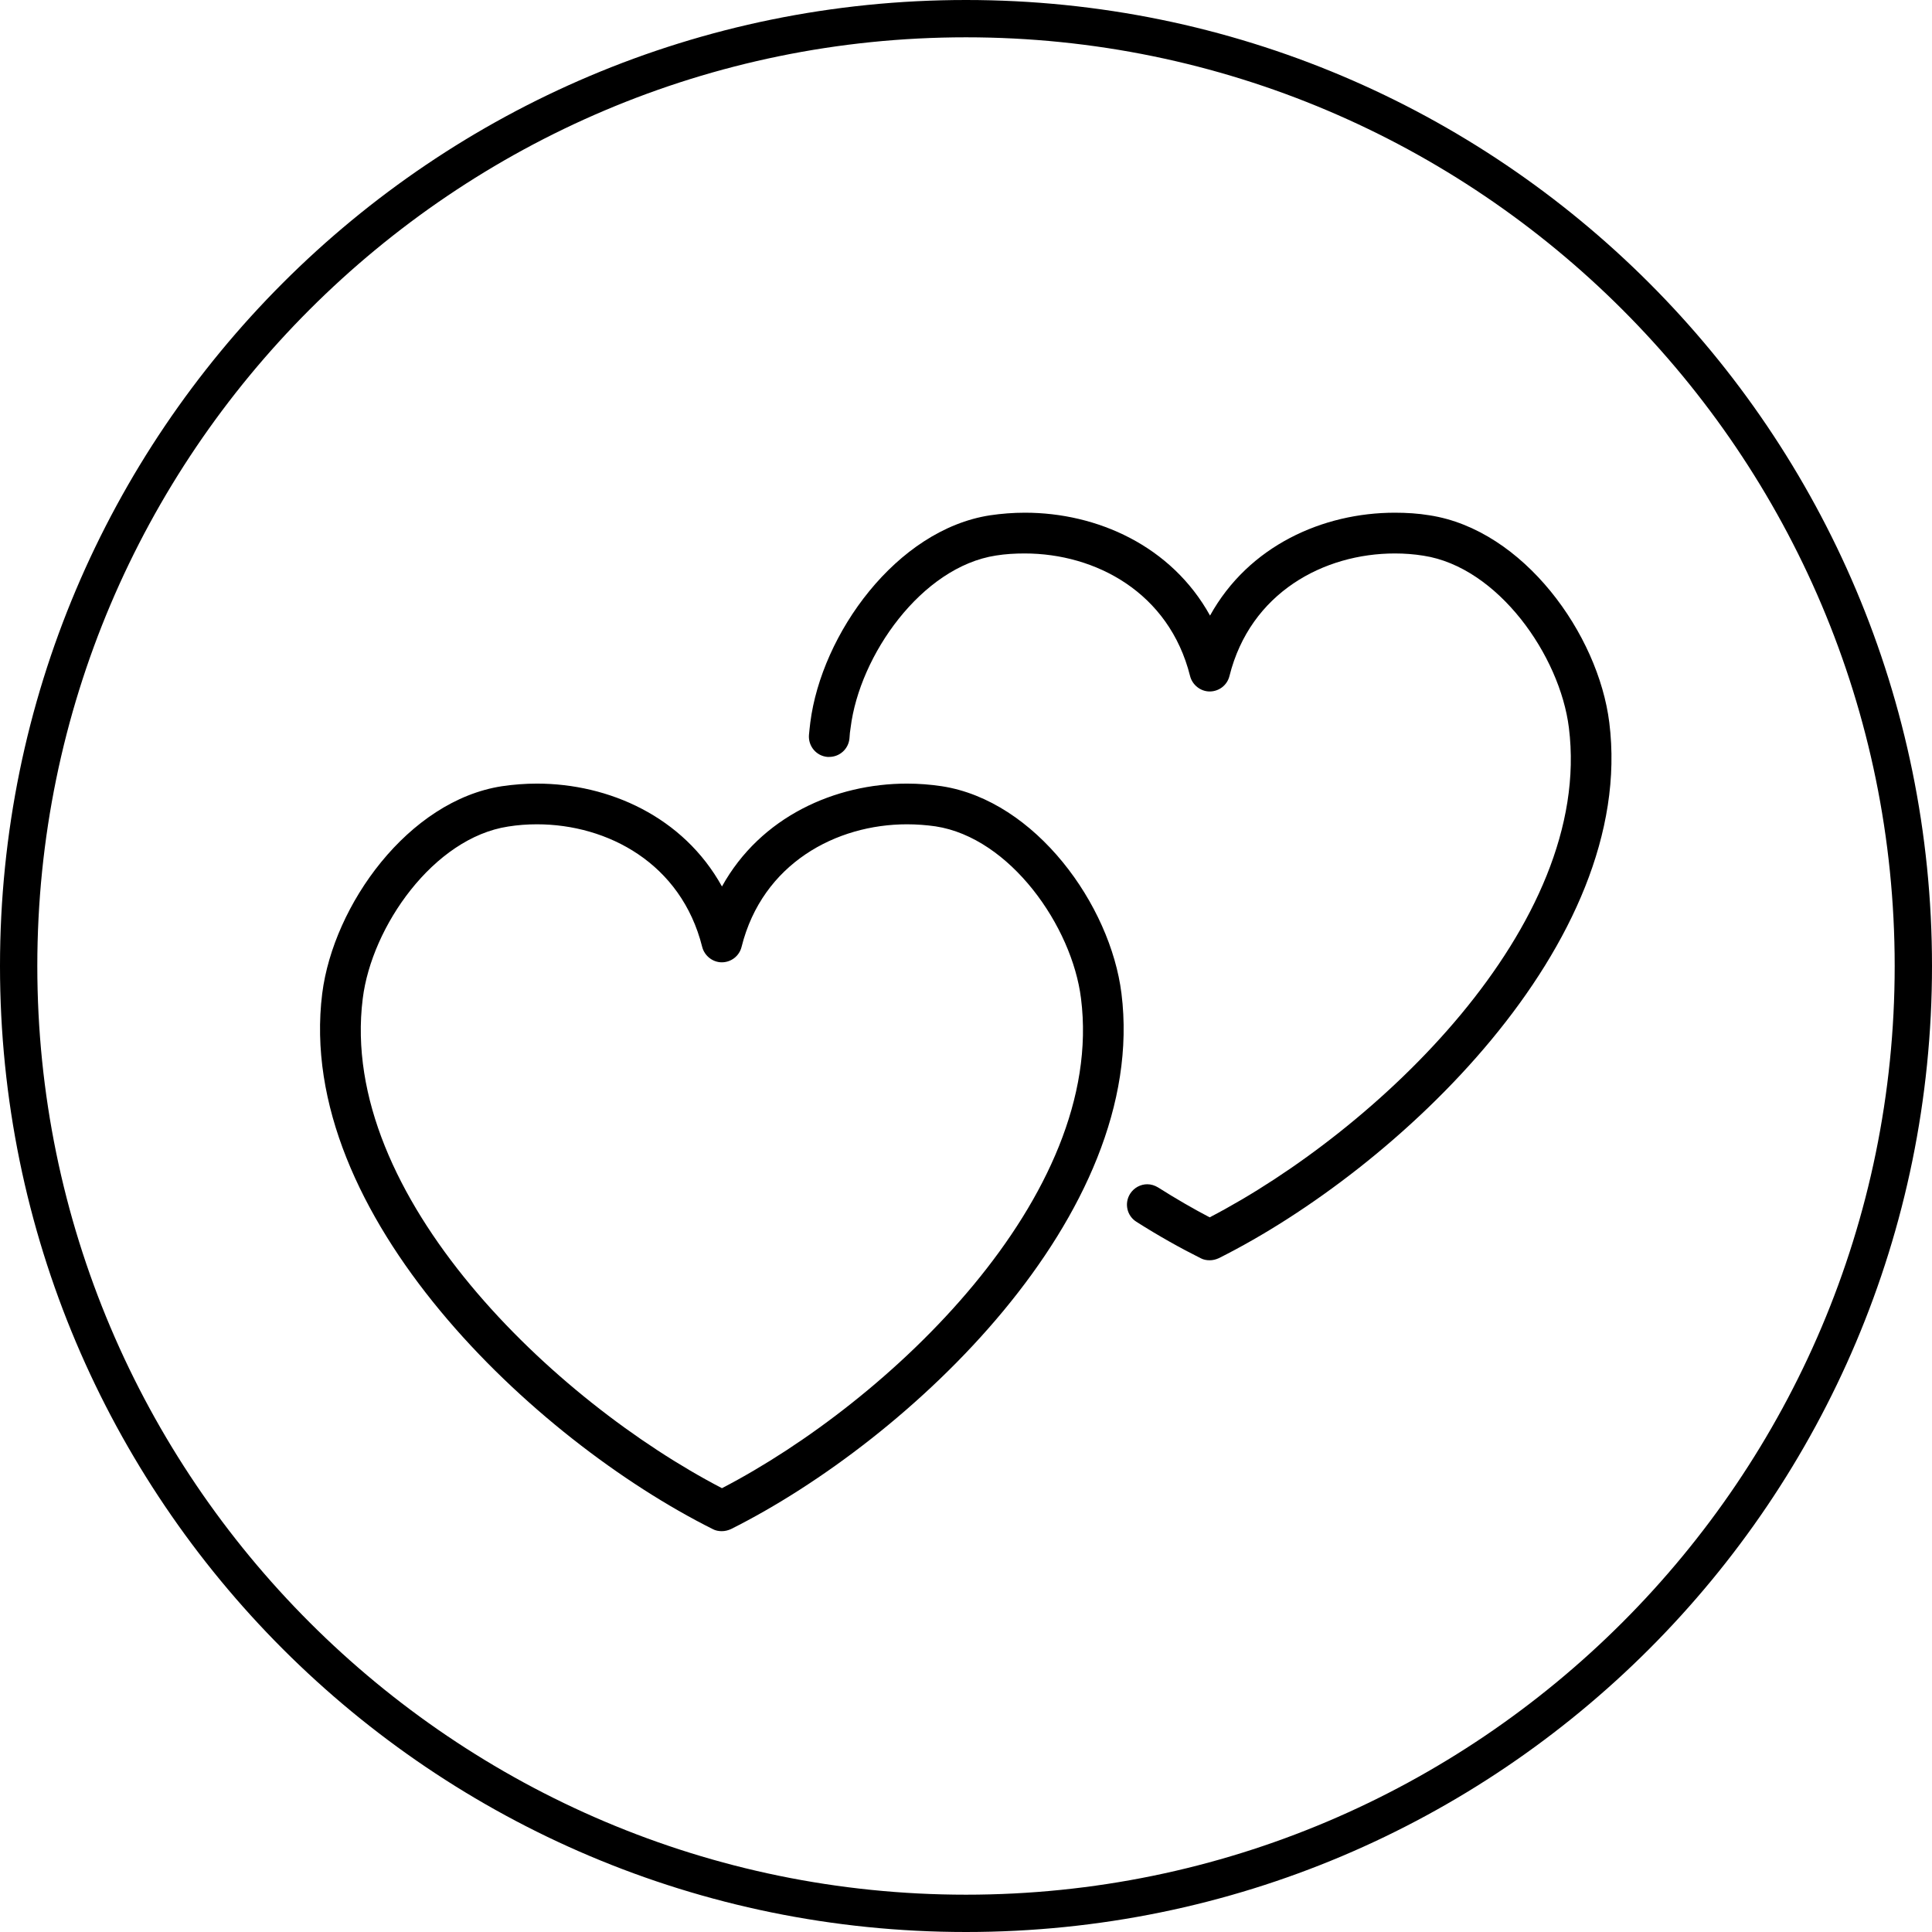 <!-- Generated by IcoMoon.io -->
<svg version="1.1" xmlns="http://www.w3.org/2000/svg" width="32" height="32" viewBox="0 0 32 32">
<title>fans-only</title>
<path d="M23.103 8.492c-1.191 0-2.421 0.547-3.061 1.704-0.64-1.157-1.874-1.704-3.065-1.704-0.195 0-0.39 0.015-0.578 0.043-1.552 0.238-2.792 1.967-2.978 3.433-0.009 0.068-0.015 0.136-0.022 0.204-0.015 0.186 0.121 0.349 0.306 0.365h0.028c0.176 0 0.322-0.133 0.337-0.309 0.003-0.059 0.009-0.117 0.019-0.176 0.148-1.197 1.175-2.663 2.409-2.851 0.155-0.025 0.315-0.034 0.473-0.034 1.175 0 2.393 0.646 2.74 2.029 0.037 0.148 0.173 0.257 0.325 0.257 0.155 0 0.291-0.105 0.328-0.257 0.346-1.382 1.565-2.029 2.74-2.029 0.161 0 0.319 0.012 0.473 0.037 1.234 0.189 2.261 1.654 2.409 2.851 0.408 3.275-3.185 6.67-5.95 8.108-0.272-0.142-0.56-0.309-0.854-0.495-0.056-0.034-0.117-0.053-0.179-0.053-0.111 0-0.22 0.056-0.285 0.158-0.099 0.158-0.053 0.365 0.105 0.464 0.365 0.232 0.724 0.433 1.064 0.603 0.046 0.025 0.099 0.034 0.148 0.034 0.053 0 0.102-0.012 0.151-0.034 2.959-1.481 6.927-5.211 6.469-8.872-0.182-1.466-1.422-3.194-2.978-3.433-0.186-0.031-0.38-0.043-0.575-0.043zM15.023 12.979c-1.191 0-2.424 0.547-3.065 1.704-0.64-1.157-1.874-1.704-3.065-1.704-0.195 0-0.387 0.015-0.578 0.043-1.552 0.238-2.792 1.967-2.978 3.433-0.458 3.661 3.507 7.391 6.469 8.872 0.046 0.025 0.099 0.034 0.148 0.034 0.053 0 0.102-0.012 0.152-0.034 2.959-1.481 6.927-5.211 6.469-8.872-0.182-1.466-1.422-3.194-2.978-3.433-0.186-0.028-0.38-0.043-0.575-0.043zM11.958 24.649c-2.768-1.438-6.361-4.837-5.95-8.108 0.148-1.197 1.175-2.663 2.409-2.851 0.155-0.025 0.315-0.037 0.476-0.037 1.172 0 2.39 0.646 2.737 2.029 0.037 0.148 0.173 0.257 0.325 0.257 0.155 0 0.291-0.105 0.328-0.257 0.346-1.382 1.568-2.029 2.74-2.029 0.158 0 0.319 0.012 0.473 0.034 1.234 0.189 2.261 1.654 2.409 2.851 0.414 3.275-3.179 6.673-5.947 8.111z"></path>
<path d="M16 0.618c8.482 0 15.382 6.899 15.382 15.382s-6.899 15.382-15.382 15.382c-8.482 0-15.382-6.899-15.382-15.382s6.899-15.382 15.382-15.382zM16 0c-8.838 0-16 7.162-16 16s7.162 16 16 16c8.838 0 16-7.162 16-16s-7.162-16-16-16z"></path>
</svg>
